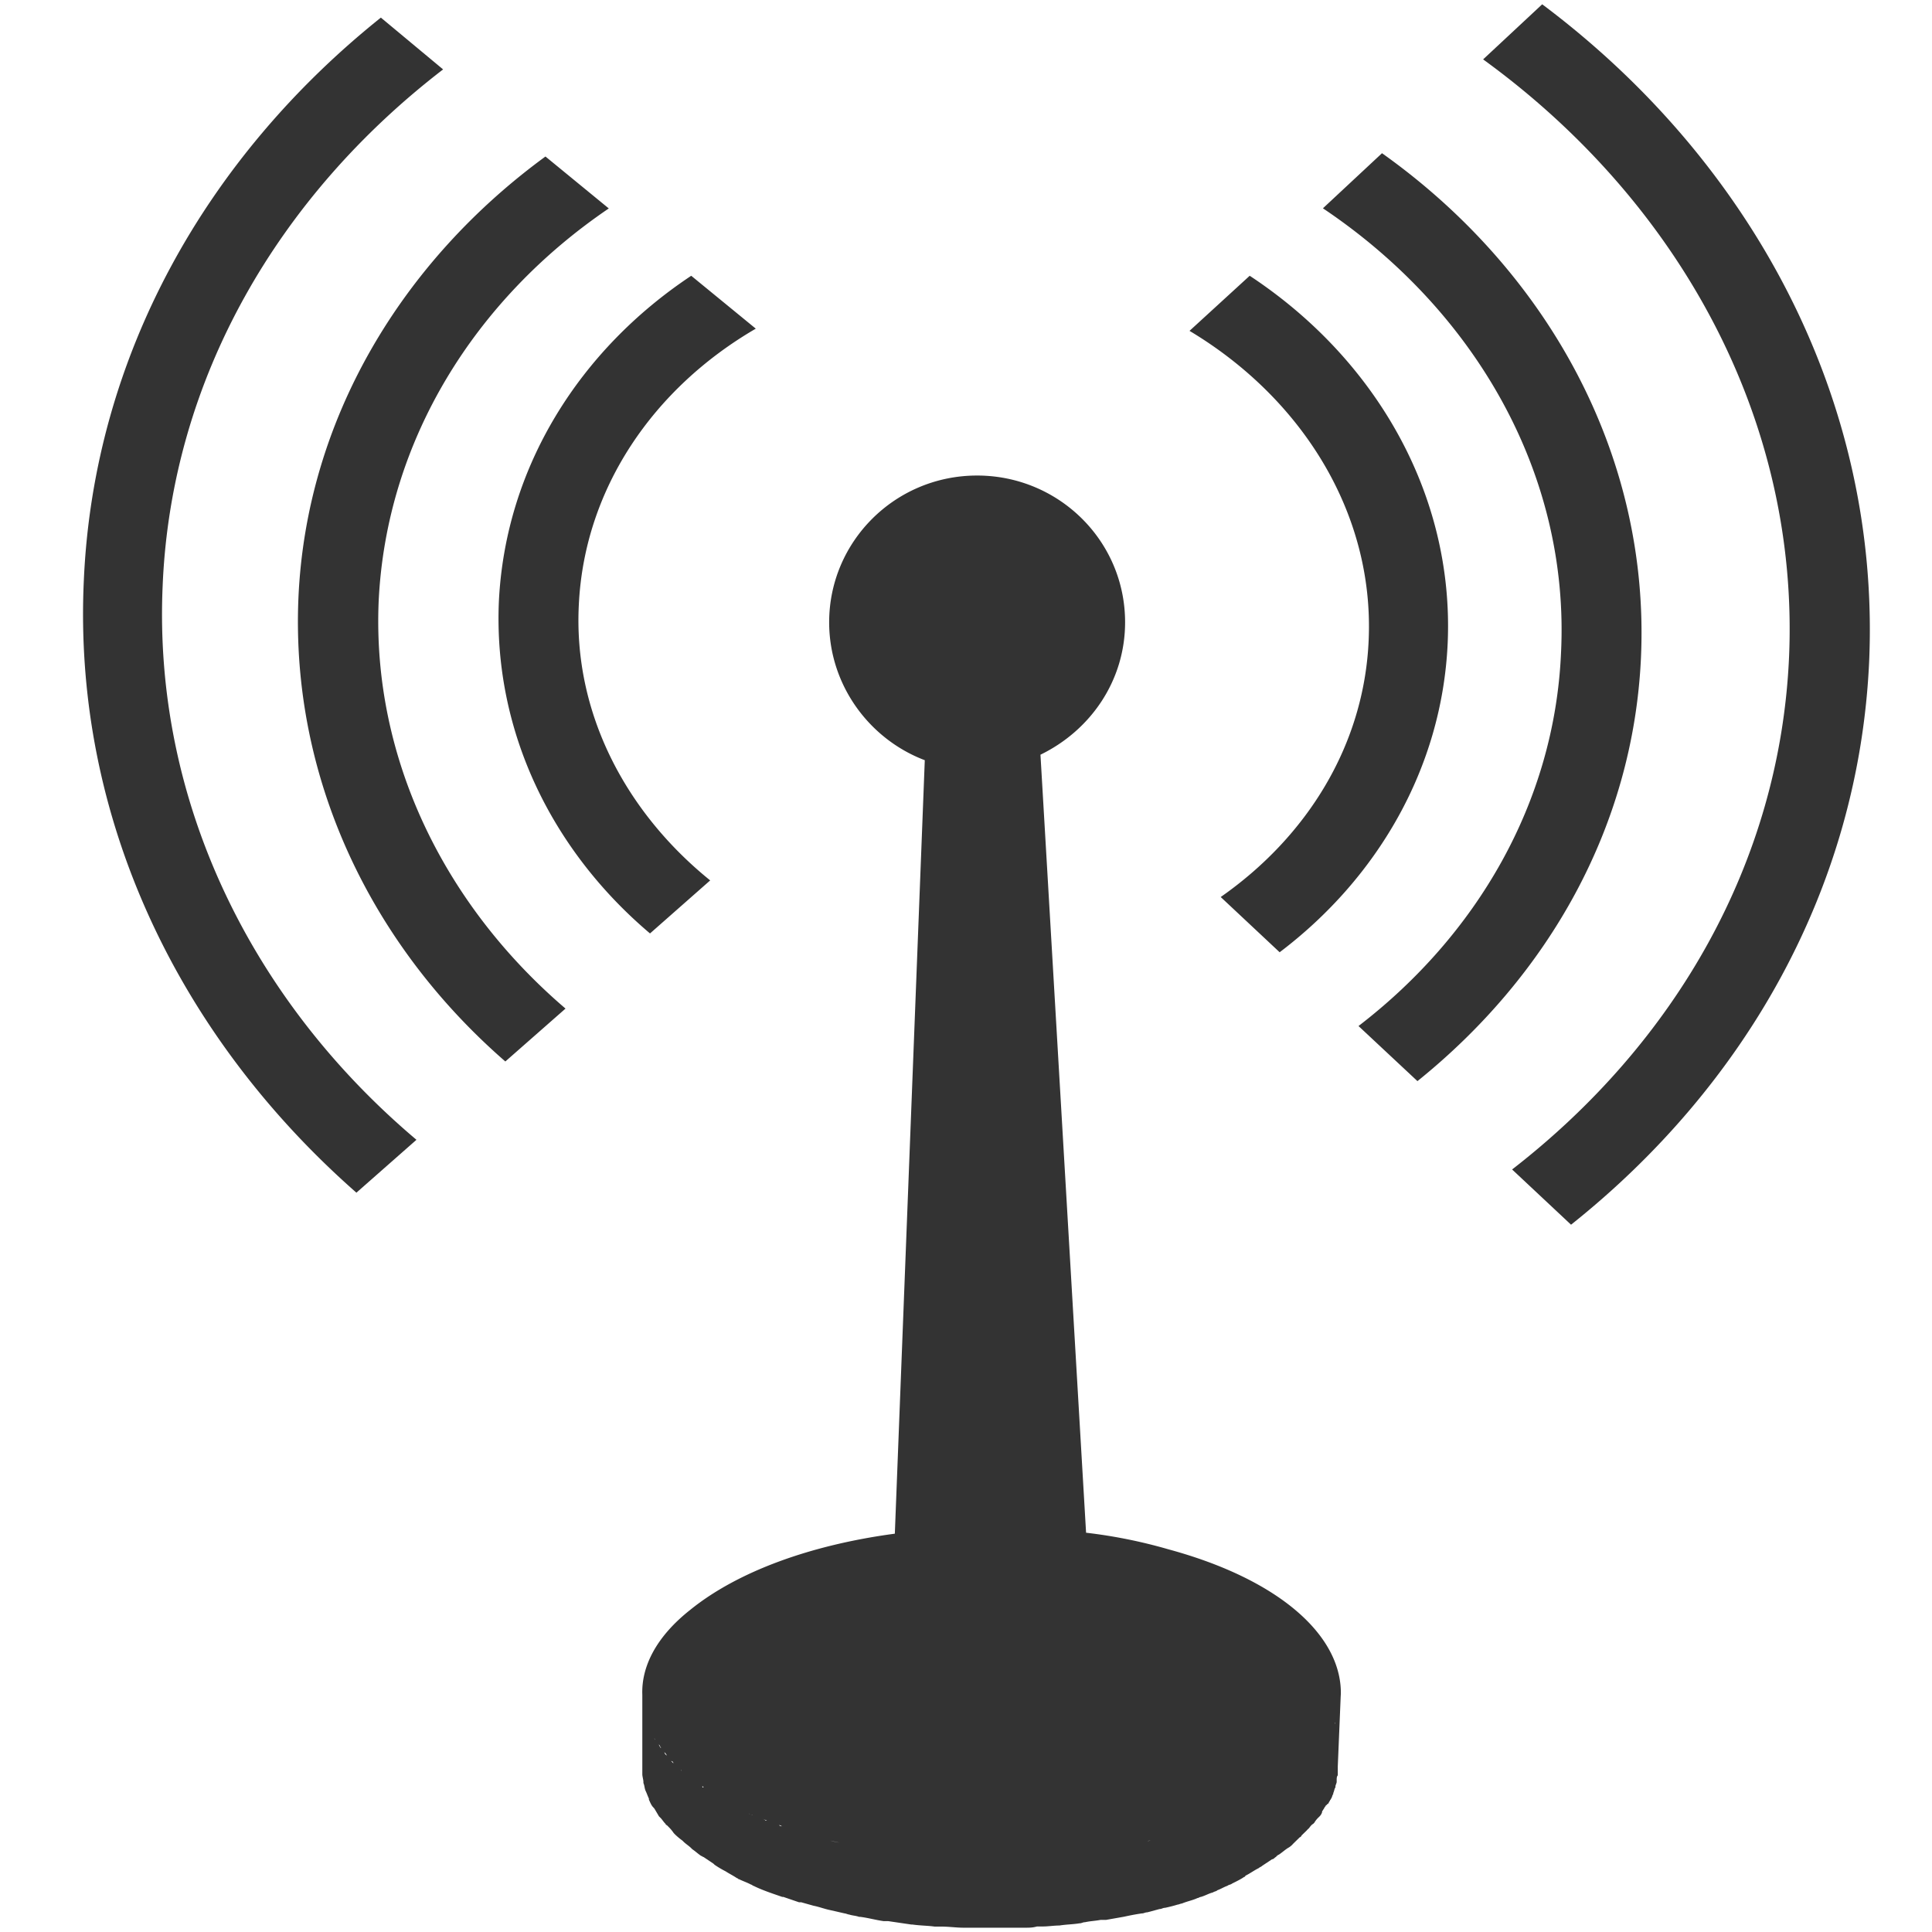 <?xml version="1.0" standalone="no"?><!DOCTYPE svg PUBLIC "-//W3C//DTD SVG 1.1//EN" "http://www.w3.org/Graphics/SVG/1.1/DTD/svg11.dtd"><svg class="icon" width="200px" height="200.00px" viewBox="0 0 1024 1024" version="1.1" xmlns="http://www.w3.org/2000/svg"><path fill="#333333" d="M710.647 897.716v1.238c1.238-31.02-31.239-61.458-91.313-77.769a268.479 268.479 0 0 0-43.691-8.811l-24.176-412.367c26.506-12.889 44.856-39.176 44.856-70.196 0-43.327-35.389-77.769-78.425-77.769-43.618 0-78.425 35.098-78.425 77.769 0 33.278 21.263 61.968 50.681 73.109l-15.874 409.964c-44.2 5.898-83.158 19.879-108.498 40.414-17.695 13.981-25.923 29.782-25.341 45.001v-0.583 42.671c0 1.165 0.583 2.913 0.583 4.078v0.583c0.583 1.165 0.583 2.913 1.165 4.151 0.583 1.165 1.165 2.913 1.748 4.078v0.583c0.583 1.165 1.165 2.913 2.33 4.078l0.583 0.655 2.403 4.078 0.583 0.583c1.165 1.092 1.748 2.33 2.986 3.495 0 0 0 0.583 0.583 0.583 1.165 1.165 2.403 2.33 3.568 4.078l0.583 0.655a35.899 35.899 0 0 0 4.151 3.495l0.583 0.583c1.092 1.092 2.913 2.257 4.078 3.422l0.583 0.583c1.748 1.165 2.986 2.403 4.733 3.568 0.583 0 0.583 0.51 1.165 0.51l5.316 3.568 0.583 0.583a52.647 52.647 0 0 0 5.898 3.495c1.748 1.165 4.151 2.33 5.898 3.568 0.583 0 0.583 0.583 1.165 0.583 2.403 1.165 4.151 1.675 6.481 2.913 0.583 0 0.583 0.583 1.165 0.583 4.66 2.33 10.049 4.078 15.292 5.898h0.583l8.301 2.84h1.165l6.481 1.82c2.986 0.583 5.971 1.748 8.884 2.33l7.646 1.748c0.583 0 1.748 0.583 2.33 0.583 1.748 0.583 3.495 0.583 5.316 1.238h0.583c4.151 0.51 8.228 1.675 12.379 2.257h2.403l12.379 1.82h0.583c4.151 0.583 8.228 0.583 11.796 1.092h2.986c4.078-0.073 8.228 0.583 12.306 0.583h32.404c2.403 0 4.151 0 6.481-0.655h2.986c2.986 0 5.971-0.51 8.884-0.51 3.568-0.583 7.063-0.583 10.631-1.165 1.165 0 1.748-0.583 2.913-0.583 2.986-0.655 5.316-0.655 8.301-1.238h2.913l9.466-1.675c2.986-0.655 5.898-1.238 9.393-1.748 1.238 0 1.748-0.583 2.986-0.583l6.481-1.748c1.165 0 1.748-0.655 2.986-0.655 2.33-0.51 4.66-1.092 6.481-1.675 0.583 0 1.748-0.583 2.33-0.583 2.986-1.238 5.898-1.748 8.301-2.913 0.583 0 1.165-0.583 1.748-0.583 2.33-0.655 4.151-1.82 6.481-2.403 0.583-0.51 1.748-0.51 2.33-1.165 1.748-0.583 3.495-1.748 5.316-2.33 0.583-0.583 1.748-0.583 2.403-1.165 2.33-1.165 4.733-2.33 6.481-3.568 0 0 0.583 0 0.583-0.583 2.403-1.165 4.733-2.913 7.136-4.078 0.583-0.583 1.165-0.583 1.748-1.165l5.243-3.495c0.583 0 1.238-0.583 1.238-0.583 0.583-0.655 1.165-0.655 1.165-1.165 0.583 0 0.583-0.655 1.165-0.655 1.748-1.165 2.986-2.33 4.733-3.495a9.976 9.976 0 0 0 2.913-2.33l3.568-3.495c0.583 0 0.583-0.583 1.165-1.165l2.403-2.33 0.583-0.655 0.583-0.51c0.583-0.655 1.165-1.748 2.33-2.403l0.583-0.583a12.743 12.743 0 0 1 2.33-2.913l0.583-0.583c0.583-0.583 1.238-1.748 1.238-2.33 0-0.655 0.583-0.655 0.583-1.165 0.583-0.583 0.583-1.238 1.238-1.748 0 0 0-0.583 0.583-0.583 0 0 0-0.583 0.583-0.583 0.583-0.51 0.583-1.165 1.165-1.748 0-0.583 0.583-0.583 0.583-1.165 0.583-0.583 0.583-1.748 1.165-2.403v-0.51c0.583-1.165 0.583-2.403 1.165-2.986v-0.583c0-0.583 0.655-1.748 0.655-2.33v-1.165c0-0.583 0-1.748 0.583-2.33v-4.733l1.602-38.521c1.748-1.165 0 0 0 0z m-370.861 4.66v-1.238 1.238z m1.165 4.078v-0.51 0.51z m1.165 5.316c0-0.655 0-0.655 0 0 0 0 0 0.583 0.583 1.092 0.073-0.51-0.583-1.092-0.583-1.092z m1.82 4.66s0-0.583 0 0c0 0 0 0.583 0.583 1.165 0-0.583 0-0.583-0.583-1.165z m2.913 4.66l-0.583-0.583c0.583 0.583 0.583 1.165 1.238 1.748-0.655-0.583-0.655-0.583-0.655-1.165z m2.986 4.733s-0.583-0.583 0 0c-0.583-0.583-0.583-1.238-0.583-1.238 0.583 0.655 0.583 1.238 1.165 1.82-0.583 0-0.583-0.583-0.583-0.583z m2.913 4.078c-0.583-0.583-0.583-1.165-0.583-1.165 0.583 0.583 1.165 1.165 1.165 1.748l-0.583-0.583z m4.151 4.66l-0.583-0.583-0.583-0.583c0.583 0 1.165 0.583 1.165 1.165 0.583 0 0.583 0 0 0z m4.151 3.568l-1.165-1.165c0.583 1.165 1.165 1.165 1.165 1.165 0.583 0.51 0 0.51 0 0z m4.733 4.005l-0.583-0.583c0 0.583 0.583 0.583 0.583 0.583 0 0.655 0 0 0 0z m6.481 4.66s-0.583 0 0 0c0 0 0.583 0 0.583 0.583-0.583 0-0.583 0-0.583-0.583z m5.898 4.078c-0.583 0-0.583-0.51-1.165-0.51 0.583 0.51 1.748 1.165 2.33 1.165-0.655 0-0.655-0.655-1.165-0.655z m5.898 3.568s-0.655 0 0 0c-0.583-0.583-0.583-0.583-1.165-0.583a4.369 4.369 0 0 0 2.33 1.165s-0.655-0.583-1.165-0.583z m6.991 4.151c-0.583 0-0.583-0.655-1.165-0.655h-0.583c1.165 0.655 1.748 1.238 2.986 1.238-0.583-0.583-0.583-0.583-1.238-0.583z m7.719 3.495c-0.583 0-0.583-0.583-1.238-0.583-0.583 0-0.583-0.655-1.165-0.655 1.165 0.655 1.748 1.238 2.986 1.238h-0.583z m7.063 2.913c-0.583-0.655-1.165-0.655-2.33-1.165 1.165 0.51 1.748 0.51 2.986 1.165h-0.655z m8.301 2.913c-0.583 0-0.583 0-1.238-0.583 0.583 0 1.238 0.583 1.748 0.583h-0.51z m10.559 3.495h-0.583c2.33 0.655 4.66 1.238 7.063 2.403-1.748-1.238-4.151-1.82-6.481-2.403z m15.365 4.078c1.165 0.583 2.986 0.583 4.733 1.165-1.82-0.51-3.568-0.51-4.733-1.165z m111.411 8.738h0.583-0.583z m25.341-2.33h-2.33 2.33z m33.059-6.408c-0.583 0-1.748 0.583-2.33 0.583 0.583 0.073 1.165-0.583 2.33-0.583z m6.481-1.748c0.583 0 1.238 0 1.748-0.583-0.583 0.583-1.165 0.583-1.748 0.583z m90.804-59.711c0 0.655-0.583 0.655-0.583 1.238v0.583c0.583-0.583 0.583-1.748 1.165-2.986 0 0.655-0.583 1.165-0.583 1.165z m18.277-574.896c-2.33 55.56-32.404 104.129-78.425 136.315l31.239 29.273c51.846-39.249 86.071-97.721 89.056-163.767 3.495-78.934-38.302-150.878-104.93-194.788l-31.894 29.2c59.565 35.681 97.867 96.556 94.954 163.767z m-524.725-20.462c4.078-85.342 51.264-160.199 121.97-208.186l-33.569-27.525c-76.022 55.56-126.776 139.228-130.926 233.964-4.078 95.318 38.302 183.646 109.664 245.687l31.894-28.035c-63.716-54.468-102.6-132.237-99.032-215.905z m-114.47-8.738c4.733-109.955 61.895-206.438 148.621-273.139l-32.986-27.452c-92.042 73.619-152.189 178.913-157.432 298.189-5.898 126.412 50.681 242.192 144.47 324.622L220.729 604.114c-87.309-73.692-139.737-179.569-134.494-294.184z m290.179 156.704c-44.856-36.263-72.599-88.911-69.614-146.218 2.986-61.458 39.467-114.615 93.789-146.218L366.364 146.163c-58.982 39.176-98.45 101.217-101.945 172.578-2.986 68.958 28.18 132.091 80.1 176.001l31.894-28.108z m356.079-385.424l-31.312 29.2c80.172 53.74 130.926 140.393 126.193 235.711-3.495 79.517-44.856 149.713-107.333 197.7l31.239 29.2c69.031-55.56 114.397-134.494 118.475-224.57 4.806-107.552-49.953-205.2-137.262-267.241zM817.398 2.276l-31.312 29.2c103.183 74.857 167.481 190.127 162.165 316.393-4.733 109.372-60.73 205.273-146.801 271.974l31.239 29.273c92.551-73.692 152.699-178.986 158.015-298.844 5.898-138.645-62.478-264.984-173.306-347.996z"  /></svg>